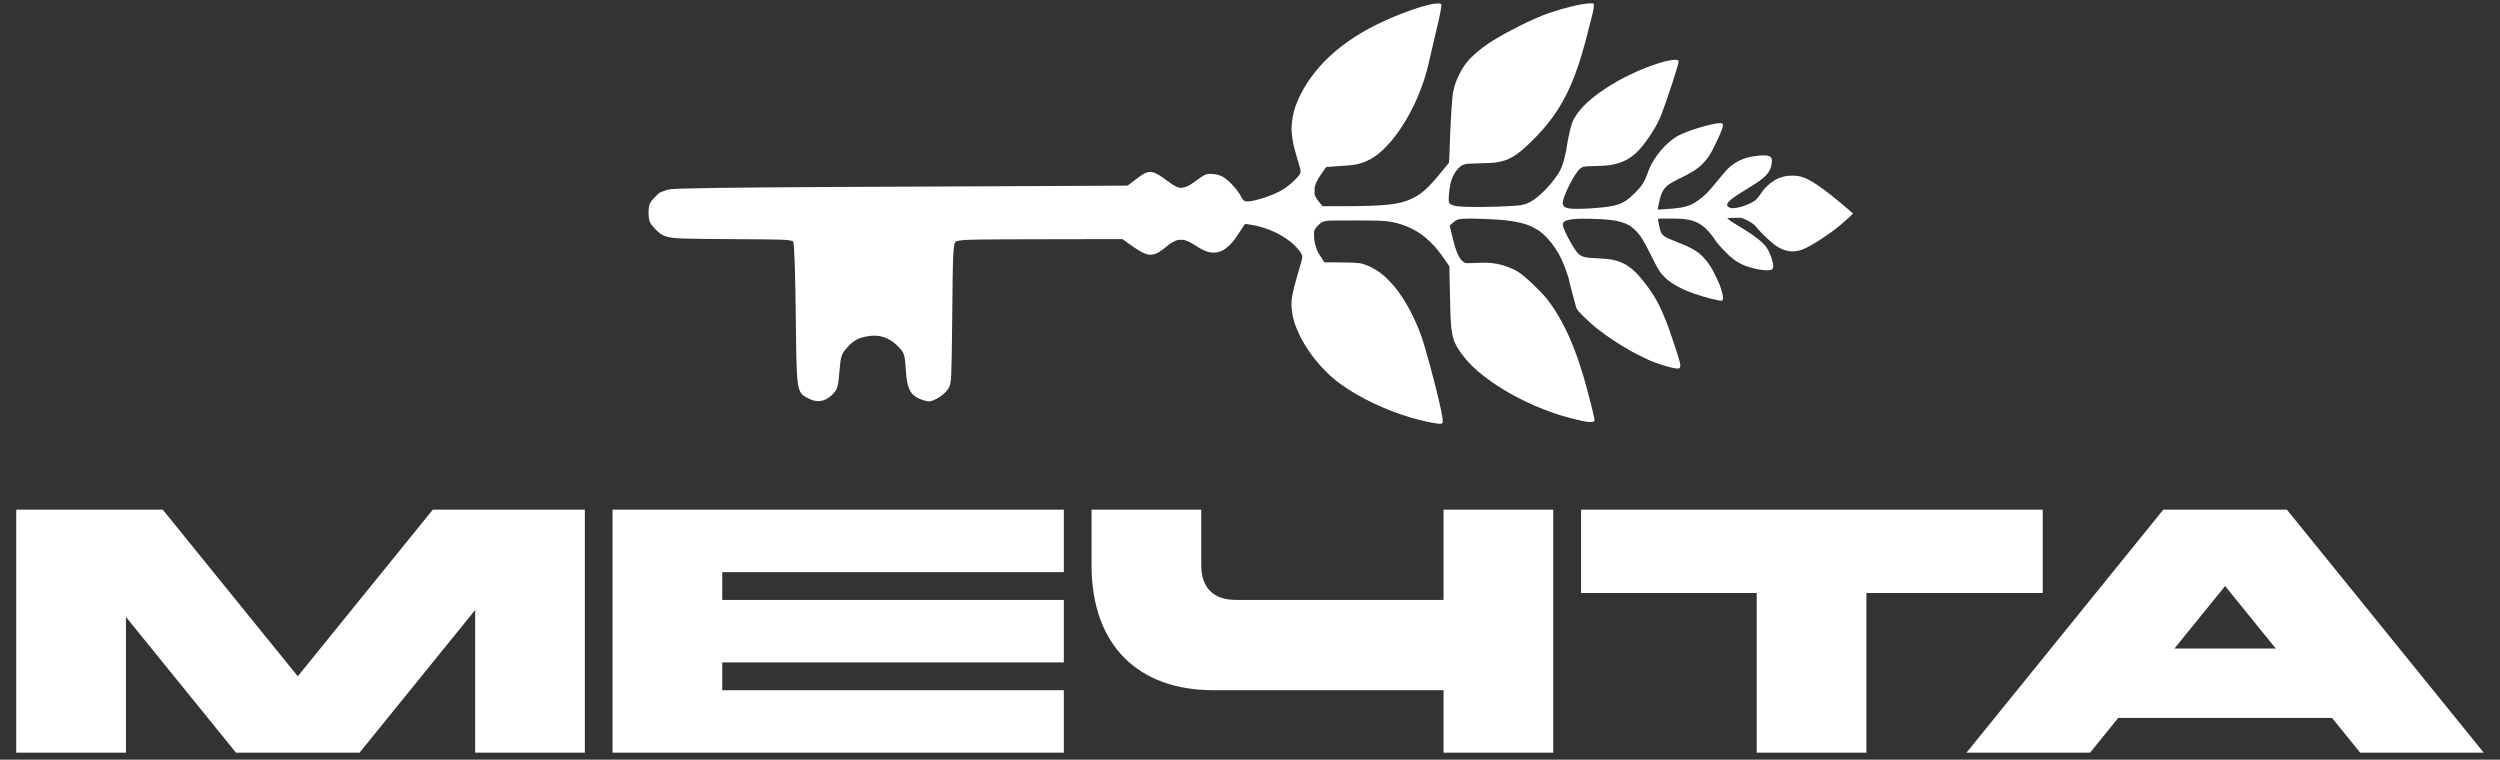 <svg width="181" height="55" viewBox="0 0 181 55" fill="none" xmlns="http://www.w3.org/2000/svg">
<rect x="0" y="0" width="181" height="55" fill="#333333" stroke="none"/>
<g clip-path="url(#clip0_9_1112)">
<path d="M1.176 54.492V36.9H11.782L21.559 48.963L31.335 36.9H42.343V54.492H34.402V44.163L26.032 54.492H17.085L9.118 44.666V54.492H1.176ZM44.349 54.492V36.9H77.021V41.424H52.29V43.434H77.021V47.958H52.29V49.969H77.021V54.492H44.349ZM104.512 54.492V49.969H87.825C82.471 49.969 79.028 46.777 79.028 40.921V36.9H86.97V40.921C86.97 42.555 87.85 43.434 89.483 43.434H104.512V36.9H112.454V54.492H104.512ZM127.186 54.492V42.932H114.469V36.9H147.895V42.932H135.128V54.492H127.186ZM161.099 42.429L157.429 46.953H164.768L161.099 42.429ZM156.625 36.9H165.572L179.822 54.492H170.875L168.839 51.979H153.358L151.322 54.492H142.375L156.625 36.9Z" fill="white"/>
<path fill-rule="evenodd" clip-rule="evenodd" d="M103.97 0.255C103.277 0.314 101.72 0.837 100.232 1.512C97.137 2.916 94.974 4.908 93.949 7.297C93.709 7.859 93.591 8.321 93.53 8.943C93.495 9.294 93.495 9.332 93.532 9.71C93.575 10.158 93.65 10.547 93.776 10.97C93.911 11.422 94.111 12.12 94.137 12.231C94.204 12.509 94.145 12.632 93.76 13.014C93.115 13.652 92.55 13.98 91.51 14.319C90.989 14.488 90.545 14.588 90.311 14.589C90.099 14.589 89.988 14.501 89.848 14.222C89.628 13.784 89.033 13.122 88.607 12.843C88.337 12.666 87.943 12.572 87.545 12.591C87.38 12.599 87.337 12.61 87.197 12.68C87.109 12.723 86.908 12.855 86.75 12.973C86.183 13.394 85.957 13.522 85.68 13.58C85.366 13.646 85.121 13.546 84.567 13.131C83.611 12.415 83.319 12.32 82.833 12.569C82.74 12.617 82.443 12.825 82.155 13.046L81.641 13.438L77.503 13.46C75.226 13.472 70.867 13.492 67.815 13.504C56.631 13.548 52.213 13.583 49.883 13.643C48.42 13.681 48.457 13.676 47.909 13.886C47.745 13.948 47.72 13.967 47.479 14.207C47.198 14.486 47.068 14.662 47.016 14.831C46.935 15.093 46.935 15.724 47.016 15.986C47.062 16.137 47.181 16.308 47.41 16.551C47.743 16.906 47.933 17.034 48.273 17.132C48.762 17.273 49.267 17.293 53.109 17.314C56.633 17.333 57.021 17.345 57.351 17.445C57.388 17.456 57.423 17.478 57.429 17.494C57.511 17.708 57.578 19.695 57.614 22.966C57.659 27.171 57.698 27.852 57.924 28.334C58.022 28.541 58.159 28.663 58.473 28.818C58.775 28.969 58.937 29.02 59.157 29.036C59.558 29.066 59.941 28.897 60.29 28.538C60.633 28.185 60.681 28.021 60.776 26.883C60.869 25.772 60.916 25.627 61.333 25.164C61.776 24.672 62.081 24.492 62.682 24.37C63.287 24.247 63.773 24.294 64.251 24.519C64.584 24.676 64.805 24.847 65.122 25.191C65.329 25.416 65.399 25.525 65.45 25.702C65.52 25.942 65.532 26.055 65.601 27.022C65.668 27.967 65.86 28.443 66.29 28.723C66.513 28.869 66.893 29.012 67.17 29.055C67.304 29.076 67.482 29.031 67.72 28.917C68.168 28.703 68.552 28.361 68.72 28.026C68.874 27.721 68.894 27.296 68.933 23.617C68.97 19.978 68.98 19.294 69.01 18.613C69.043 17.822 69.097 17.538 69.224 17.472C69.258 17.455 69.388 17.427 69.514 17.41C70.075 17.337 70.632 17.329 75.984 17.32L81.266 17.311L81.787 17.685C82.741 18.368 83.109 18.519 83.541 18.409C83.811 18.34 83.996 18.225 84.485 17.827C84.737 17.621 84.91 17.514 85.163 17.409C85.292 17.355 85.602 17.344 85.77 17.386C85.969 17.436 86.258 17.581 86.574 17.789C87.165 18.178 87.555 18.316 87.975 18.286C88.361 18.258 88.689 18.084 89.061 17.709C89.278 17.491 89.462 17.243 89.816 16.697C89.971 16.456 90.11 16.248 90.123 16.234C90.142 16.214 90.18 16.212 90.275 16.228C90.345 16.239 90.503 16.263 90.626 16.282C90.749 16.301 90.884 16.325 90.924 16.335C91.668 16.52 92.118 16.692 92.725 17.026C92.91 17.128 93.304 17.394 93.459 17.522C93.805 17.808 94.136 18.185 94.241 18.414C94.286 18.513 94.293 18.552 94.283 18.653C94.271 18.766 94.19 19.072 94.065 19.475C94.036 19.568 93.978 19.765 93.936 19.911C93.515 21.381 93.451 21.795 93.535 22.525C93.728 24.198 95.227 26.463 97.005 27.768C98.378 28.776 100.325 29.706 102.191 30.246C102.905 30.453 103.838 30.657 104.156 30.677C104.464 30.696 104.486 30.665 104.436 30.281C104.395 29.969 104.343 29.703 104.192 29.055C103.836 27.515 103.159 25.034 102.902 24.329C102.377 22.883 101.69 21.628 100.916 20.699C100.739 20.486 100.347 20.091 100.136 19.913C99.801 19.63 99.442 19.412 99.018 19.234C98.525 19.028 98.414 19.015 97.032 19.002L95.888 18.99L95.685 18.683C95.439 18.312 95.372 18.182 95.279 17.898C95.177 17.586 95.137 17.346 95.134 17.026C95.131 16.766 95.134 16.742 95.189 16.625C95.26 16.474 95.543 16.175 95.691 16.094C95.746 16.064 95.882 16.022 95.993 16.001C96.18 15.965 96.343 15.962 98.049 15.963C99.995 15.965 100.205 15.973 100.775 16.071C101.202 16.145 101.779 16.34 102.222 16.561C102.708 16.803 103.12 17.098 103.541 17.505C103.943 17.895 104.156 18.155 104.635 18.846L104.939 19.283V19.538C104.939 19.829 104.971 21.289 105.003 22.455C105.057 24.403 105.179 24.807 106.046 25.907C106.717 26.757 107.966 27.73 109.434 28.543C109.967 28.839 110.332 29.02 111.062 29.353C111.353 29.485 112.091 29.771 112.479 29.902C113.122 30.12 113.549 30.238 114.534 30.471C114.76 30.524 114.993 30.556 115.165 30.556C115.326 30.556 115.36 30.549 115.397 30.513C115.474 30.436 115.454 30.325 115.165 29.182C114.999 28.529 114.693 27.392 114.652 27.277C114.642 27.248 114.603 27.123 114.566 27C114.429 26.549 114.197 25.848 114.14 25.712C114.13 25.689 114.088 25.579 114.047 25.468C113.503 23.98 112.754 22.584 111.992 21.636C111.517 21.044 110.435 20.02 109.95 19.704C109.527 19.428 108.898 19.192 108.325 19.093C107.838 19.009 107.513 19.002 106.481 19.051C106.114 19.069 106.014 19.042 105.856 18.884C105.57 18.599 105.374 18.095 105.109 16.963C105.049 16.705 104.99 16.466 104.98 16.433C104.969 16.398 104.96 16.36 104.96 16.346C104.96 16.318 105.266 16.053 105.397 15.966C105.606 15.83 105.991 15.804 107.229 15.842C108.869 15.894 109.796 16.011 110.541 16.263C110.793 16.348 111.236 16.573 111.444 16.721C111.846 17.007 112.258 17.456 112.626 18.008C112.941 18.481 113.205 19.046 113.441 19.751C113.476 19.857 113.513 19.962 113.524 19.986C113.544 20.029 113.633 20.407 113.66 20.56C113.669 20.607 113.769 20.986 113.884 21.401C113.998 21.817 114.098 22.189 114.105 22.228C114.128 22.352 114.269 22.532 114.619 22.884C115.237 23.506 115.887 24.027 116.792 24.627C117.662 25.204 118.422 25.628 119.326 26.041C119.981 26.341 121.001 26.654 121.394 26.676C121.562 26.686 121.567 26.684 121.612 26.627C121.716 26.496 121.664 26.274 121.214 24.925C121.073 24.503 120.918 24.048 120.87 23.913C120.822 23.779 120.768 23.627 120.75 23.577C120.733 23.526 120.657 23.33 120.581 23.14C120.162 22.098 119.786 21.413 119.209 20.646C118.381 19.545 117.786 19.071 116.962 18.858C116.583 18.76 116.44 18.744 115.268 18.677C114.544 18.636 114.347 18.535 114.013 18.038C113.716 17.596 113.305 16.814 113.192 16.474C113.128 16.284 113.131 16.201 113.205 16.097C113.361 15.879 114.008 15.802 115.34 15.845C116.389 15.878 116.884 15.933 117.355 16.068C117.806 16.198 118.101 16.371 118.421 16.694C118.784 17.061 118.985 17.382 119.49 18.4C120.025 19.477 120.192 19.748 120.519 20.071C120.971 20.519 121.752 20.951 122.67 21.263C123.575 21.57 124.43 21.786 124.663 21.766C124.752 21.759 124.769 21.555 124.705 21.284C124.643 21.021 124.529 20.657 124.492 20.603C124.484 20.591 124.46 20.534 124.438 20.475C124.38 20.315 124.125 19.787 123.999 19.564C123.759 19.142 123.557 18.864 123.292 18.595C122.841 18.136 122.444 17.919 121.062 17.378C120.505 17.16 120.33 17.026 120.223 16.737C120.174 16.605 120.04 15.964 120.04 15.861C120.04 15.826 120.09 15.824 120.801 15.824C121.22 15.824 121.668 15.834 121.797 15.845C122.57 15.918 123.054 16.12 123.515 16.564C123.715 16.756 124.07 17.194 124.199 17.405C124.3 17.571 124.51 17.817 124.874 18.193C125.368 18.704 125.714 18.96 126.216 19.186C126.697 19.402 127.542 19.583 127.997 19.567C128.176 19.561 128.218 19.552 128.276 19.511C128.426 19.404 128.42 19.178 128.255 18.676C127.943 17.729 127.571 17.384 125.548 16.162C125.269 15.993 125.042 15.82 125.067 15.795C125.073 15.789 125.293 15.777 125.557 15.769C126.032 15.755 126.036 15.755 126.174 15.808C126.598 15.971 126.993 16.218 127.123 16.402C127.285 16.632 127.905 17.247 128.345 17.614C129.027 18.183 129.744 18.341 130.458 18.08C131.076 17.855 132.504 16.931 133.319 16.23C133.694 15.908 134.161 15.482 134.161 15.463C134.161 15.447 133.412 14.809 133.021 14.491C131.553 13.297 130.845 12.861 130.191 12.746C129.967 12.707 129.58 12.707 129.333 12.747C128.804 12.833 128.374 13.057 127.944 13.47C127.722 13.684 127.644 13.779 127.44 14.083C127.363 14.197 127.239 14.352 127.165 14.428C127.05 14.544 126.985 14.587 126.745 14.704C126.318 14.913 125.873 15.047 125.524 15.072C125.377 15.082 125.338 15.078 125.241 15.036C124.871 14.877 125.013 14.628 125.758 14.133C125.922 14.024 126.253 13.817 126.493 13.673C127.52 13.057 127.928 12.718 128.136 12.306C128.275 12.029 128.332 11.582 128.246 11.432C128.18 11.317 128.033 11.259 127.78 11.25C127.542 11.241 127.08 11.288 126.744 11.354C125.997 11.504 125.341 11.891 124.876 12.458C124.776 12.58 124.531 12.873 124.331 13.108C124.132 13.343 123.91 13.608 123.838 13.696C123.568 14.027 123.084 14.445 122.707 14.671C122.302 14.914 121.839 15.041 121.147 15.099C120.664 15.14 120.03 15.181 120.021 15.173C120.002 15.155 120.175 14.369 120.244 14.164C120.422 13.629 120.677 13.383 121.445 13.004C122.555 12.456 122.848 12.272 123.258 11.865C123.671 11.455 123.872 11.133 124.342 10.129C124.526 9.736 124.605 9.548 124.675 9.344C124.799 8.98 124.77 8.913 124.49 8.919C123.962 8.93 122.332 9.411 121.609 9.77C120.655 10.243 119.687 11.388 119.298 12.505C119.062 13.184 118.867 13.485 118.309 14.028C117.513 14.805 117.104 14.947 115.28 15.079C114.56 15.131 113.833 15.134 113.583 15.088C113.355 15.045 113.233 14.975 113.18 14.858C113.129 14.745 113.129 14.678 113.181 14.47C113.247 14.211 113.404 13.831 113.628 13.386C113.969 12.711 114.292 12.246 114.495 12.137C114.65 12.053 114.775 12.039 115.461 12.024C116.338 12.006 116.755 11.953 117.228 11.797C117.83 11.6 118.355 11.235 118.8 10.708C119.393 10.003 119.995 9.035 120.259 8.362C120.683 7.278 121.575 4.539 121.539 4.428C121.451 4.151 120.083 4.485 118.549 5.158C116.532 6.043 114.83 7.261 114.13 8.319C113.843 8.754 113.749 9.01 113.596 9.778C113.555 9.982 113.513 10.179 113.503 10.214C113.492 10.249 113.473 10.369 113.459 10.48C113.445 10.591 113.426 10.721 113.415 10.768C113.404 10.814 113.377 10.948 113.353 11.066C113.248 11.594 113.107 12.044 112.957 12.327C112.513 13.169 111.458 14.278 110.761 14.636C110.537 14.752 110.354 14.811 110.087 14.854C109.515 14.946 107.264 15.015 106.189 14.974C105.498 14.947 105.315 14.923 105.106 14.828C104.902 14.736 104.885 14.7 104.888 14.376C104.891 14.102 104.936 13.686 104.995 13.388C105.103 12.843 105.371 12.348 105.707 12.075C105.863 11.948 105.958 11.909 106.249 11.855C106.284 11.848 106.701 11.834 107.176 11.822C107.757 11.809 108.116 11.791 108.273 11.768C109.193 11.633 109.732 11.333 110.69 10.421C112.1 9.077 112.984 7.843 113.703 6.212C114.091 5.334 114.455 4.257 114.767 3.066C114.797 2.952 114.846 2.765 114.876 2.651C115.314 0.997 115.397 0.646 115.397 0.429C115.397 0.233 115.394 0.231 115.05 0.247C114.473 0.272 113.225 0.572 112.155 0.942C111.01 1.337 109.013 2.334 107.835 3.097C107.228 3.491 106.534 4.087 106.21 4.494C105.726 5.101 105.34 5.934 105.208 6.659C105.114 7.174 105.016 8.805 104.939 11.159C104.924 11.621 104.912 11.771 104.89 11.797C104.873 11.816 104.69 12.043 104.481 12.3C103.445 13.582 102.966 14.024 102.222 14.38C101.302 14.819 100.269 14.928 96.98 14.929L95.761 14.93L95.556 14.69C95.411 14.522 95.324 14.397 95.262 14.27L95.174 14.089V13.822C95.174 13.598 95.181 13.533 95.224 13.407C95.277 13.254 95.386 13.018 95.467 12.886C95.508 12.818 95.987 12.121 96.007 12.099C96.012 12.094 96.123 12.083 96.255 12.074C97.817 11.972 97.915 11.962 98.315 11.875C98.669 11.797 99.123 11.603 99.45 11.389C101.101 10.311 102.801 7.407 103.435 4.583C103.521 4.2 103.82 2.912 103.917 2.507C103.953 2.355 104.02 2.077 104.065 1.89C104.26 1.082 104.392 0.344 104.348 0.301C104.337 0.289 104.289 0.271 104.244 0.26C104.162 0.241 104.133 0.241 103.97 0.255Z" fill="white"/>
</g>
<defs>
<clipPath id="clip0_9_1112">
<rect width="181" height="54.522" fill="white"/>
</clipPath>
</defs>
</svg>
